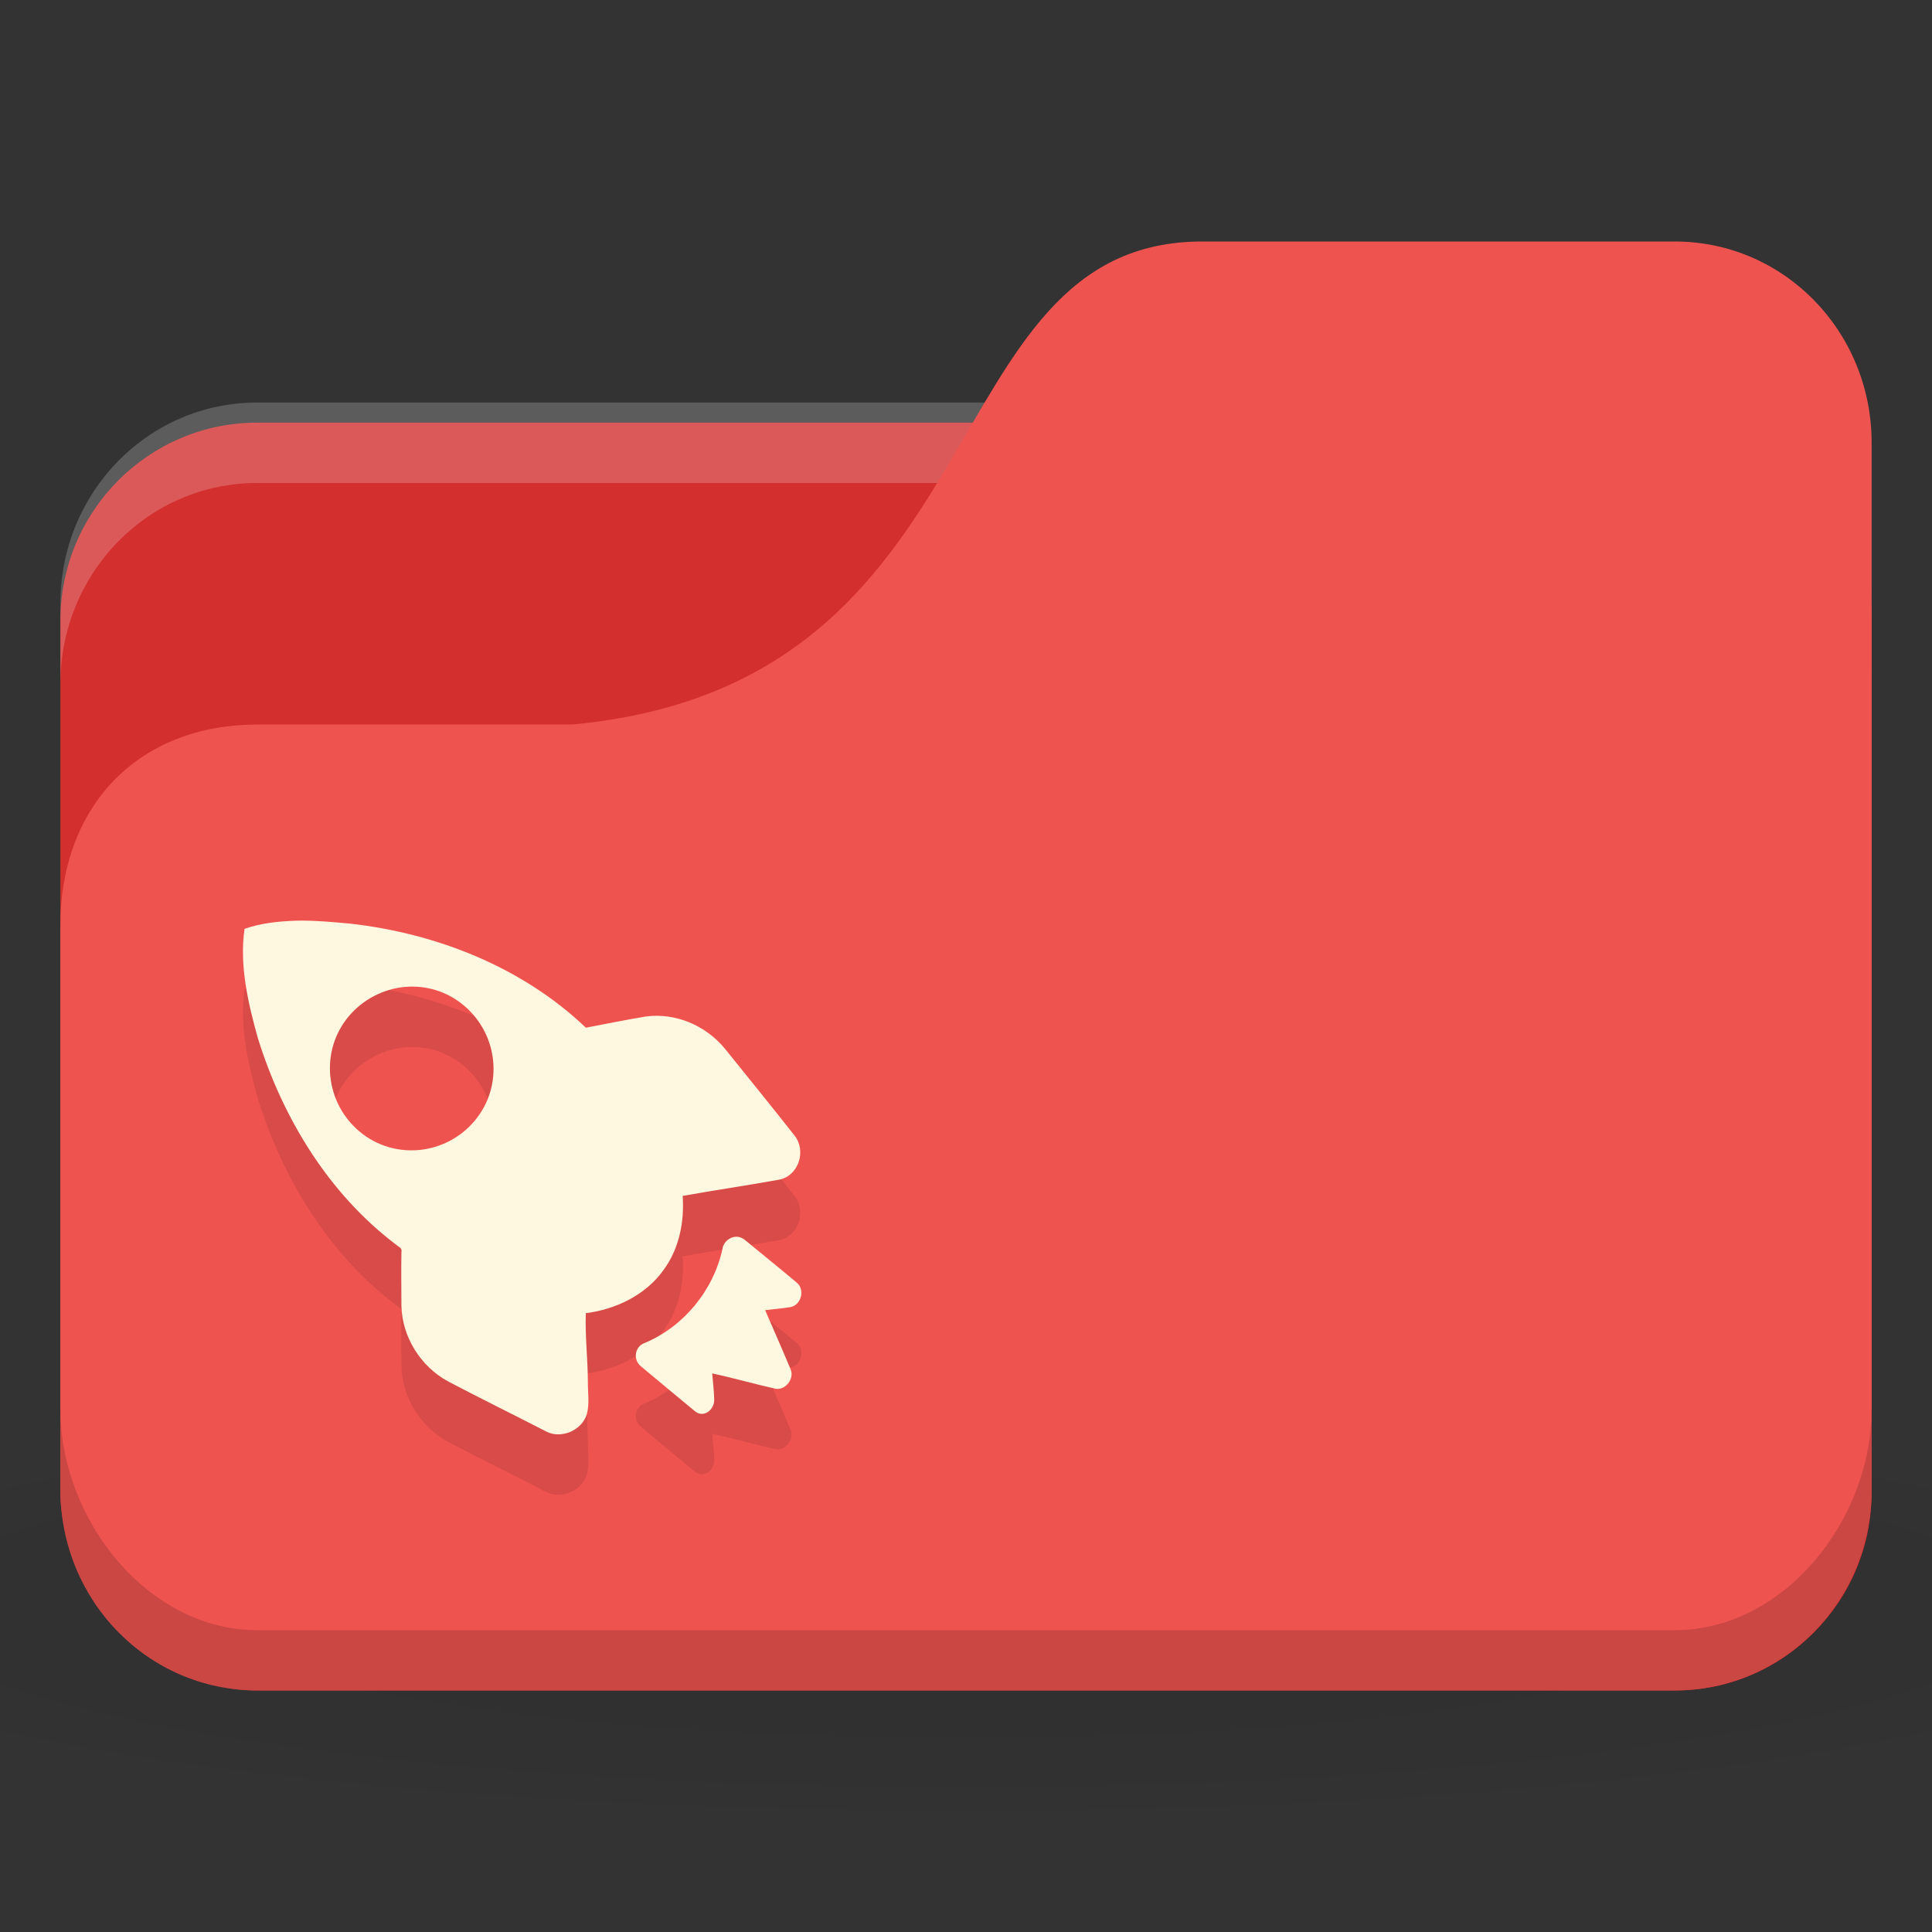 <?xml version="1.0" encoding="UTF-8" standalone="no"?>
<!-- Created with Inkscape (http://www.inkscape.org/) -->

<svg
   xmlns:dc="http://purl.org/dc/elements/1.1/"
   xmlns:cc="http://creativecommons.org/ns#"
   xmlns:rdf="http://www.w3.org/1999/02/22-rdf-syntax-ns#"
   xmlns:svg="http://www.w3.org/2000/svg"
   xmlns="http://www.w3.org/2000/svg"
   xmlns:xlink="http://www.w3.org/1999/xlink"
   xmlns:sodipodi="http://sodipodi.sourceforge.net/DTD/sodipodi-0.dtd"
   xmlns:inkscape="http://www.inkscape.org/namespaces/inkscape"
   width="32"
   height="32"
   id="svg2"
   version="1.1"
   inkscape:version="0.91 r"
   sodipodi:docname="red-folder-projects.svg"
   inkscape:export-filename="/media/Data/Main/Visuals/Icons/Numix/Desktop/repos/numix-wiki/Gjorgi/Numix-folders/48/New/folder-144.png"
   inkscape:export-xdpi="270"
   inkscape:export-ydpi="270">
  <rect width="100%" height="100%" fill="#333333" stroke="none"/>
  <defs
     id="defs4">
    <linearGradient
       id="linearGradient3886-9">
      <stop
         style="stop-color:#000000;stop-opacity:1;"
         offset="0"
         id="stop3888-3" />
      <stop
         style="stop-color:#000000;stop-opacity:0.196;"
         offset="1"
         id="stop3890-7" />
    </linearGradient>
    <radialGradient
       r="24"
       fy="40.5"
       fx="24"
       cy="40.5"
       cx="24"
       gradientTransform="matrix(0.833,0,0,0.139,-4,1041.404)"
       gradientUnits="userSpaceOnUse"
       id="radialGradient3124"
       xlink:href="#linearGradient3886-9"
       inkscape:collect="always" />
  </defs>
  <sodipodi:namedview
     id="base"
     pagecolor="#ffffff"
     bordercolor="#666666"
     borderopacity="1.0"
     inkscape:pageopacity="0.0"
     inkscape:pageshadow="2"
     inkscape:zoom="18.95"
     inkscape:cx="12.716602"
     inkscape:cy="15.404554"
     inkscape:document-units="px"
     inkscape:current-layer="layer1"
     showgrid="true"
     inkscape:window-width="1280"
     inkscape:window-height="998"
     inkscape:window-x="0"
     inkscape:window-y="0"
     inkscape:window-maximized="1"
     showguides="true"
     inkscape:guide-bbox="true">
    <inkscape:grid
       type="xygrid"
       id="grid2985"
       empspacing="5"
       visible="true"
       enabled="true"
       snapvisiblegridlinesonly="true" />
  </sodipodi:namedview>
  <g
     inkscape:label="Layer 1"
     inkscape:groupmode="layer"
     id="layer1"
     transform="translate(0,-1020.362)">
    <path
       inkscape:connector-curvature="0"
       style="opacity:0.1;fill:url(#radialGradient3124);fill-opacity:1;stroke:none"
       d="m 16,1043.696 c -6.551,0 -12.352,0.522 -16,1.333 l 0,4 c 3.648,0.811 9.449,1.333 16,1.333 6.551,0 12.352,-0.522 16,-1.333 l 0,-4 c -3.648,-0.811 -9.449,-1.333 -16,-1.333 z"
       id="path3868" />
    <rect
       style="fill:#d32f2f;fill-opacity:1;stroke:none"
       id="rect2987"
       width="30"
       height="21"
       x="1"
       y="1027.362"
       rx="3.261"
       ry="3.281" />
    <path
       style="opacity:0.2;fill:#ffffff;fill-opacity:1;stroke:none"
       d="M 4.261,1027.029 C 2.454,1027.029 1,1028.515 1,1030.362 l 0,1.333 c 0,-1.847 1.454,-3.333 3.261,-3.333 l 23.478,0 c 1.807,0 3.261,1.487 3.261,3.333 l 0,-1.333 c 0,-1.847 -1.454,-3.333 -3.261,-3.333 l -23.478,0 z"
       id="rect3797"
       inkscape:connector-curvature="0" />
    <path
       style="fill:#ef5350;fill-opacity:1;stroke:none"
       d="m 4.261,1032.362 5.217,0 c 7.174,-0.667 5.87,-8 10.435,-8 l 7.826,0 c 1.807,0 3.261,1.487 3.261,3.333 l 0,17.333 c 0,1.847 -1.454,3.333 -3.261,3.333 l -23.478,0 C 2.454,1048.362 1,1046.876 1,1045.029 l 0,-9.333 c 0,-2 1.304,-3.333 3.261,-3.333 z"
       id="rect3776"
       inkscape:connector-curvature="0"
       sodipodi:nodetypes="cccsssssscc" />
    <path
       style="opacity:0.15;fill:#000000;fill-opacity:1;stroke:none"
       d="m 1,1043.696 0,1.333 c 0,1.847 1.454,3.333 3.261,3.333 l 23.478,0 c 1.807,0 3.261,-1.487 3.261,-3.333 l 0,-1.333 c 0,1.847 -1.454,3.667 -3.261,3.667 l -23.478,0 C 2.454,1047.362 1,1045.542 1,1043.696 z"
       id="path3786"
       inkscape:connector-curvature="0"
       sodipodi:nodetypes="csssscssc" />
    <path
       sodipodi:nodetypes="cccccccccccccccccccccccccccccccccccccccccc"
       inkscape:connector-curvature="0"
       id="path5612"
       d="m 4.912,1036.612 c -0.297,0.011 -0.578,0.037 -0.861,0.135 -0.089,0.603 0.058,1.229 0.219,1.807 0.411,1.326 1.175,2.584 2.295,3.428 0.041,0.039 0.099,0.048 0.084,0.118 -0.006,0.294 -5.781e-4,0.601 0,0.895 0.012,0.515 0.322,1.007 0.776,1.25 0.539,0.284 1.077,0.547 1.62,0.827 0.25,0.133 0.597,-0.02 0.675,-0.287 0.048,-0.176 0.014,-0.361 0.017,-0.54 -0.002,-0.378 -0.048,-0.758 -0.034,-1.132 0.494,-0.061 0.991,-0.301 1.283,-0.709 0.26,-0.348 0.352,-0.799 0.321,-1.233 0.529,-0.095 1.073,-0.174 1.603,-0.27 0.314,-0.063 0.45,-0.471 0.253,-0.726 -0.385,-0.489 -0.773,-0.967 -1.164,-1.452 -0.316,-0.378 -0.812,-0.588 -1.299,-0.524 -0.331,0.054 -0.669,0.124 -0.996,0.186 -1.053,-1.004 -2.469,-1.561 -3.898,-1.723 -0.293,-0.027 -0.597,-0.056 -0.894,-0.05 z m 1.789,1.098 c 0.345,-0.031 0.692,0.065 0.979,0.304 0.575,0.479 0.664,1.333 0.186,1.908 -0.478,0.575 -1.332,0.664 -1.907,0.186 -0.575,-0.479 -0.664,-1.333 -0.186,-1.908 0.239,-0.287 0.583,-0.458 0.928,-0.49 z m 5.518,4.138 c -0.118,-0.011 -0.236,0.079 -0.253,0.203 -0.151,0.685 -0.637,1.28 -1.283,1.554 -0.168,0.054 -0.205,0.278 -0.068,0.388 0.283,0.236 0.61,0.509 0.894,0.743 0.138,0.118 0.318,-0.012 0.321,-0.186 -0.004,-0.144 -0.021,-0.297 -0.034,-0.439 0.352,0.075 0.698,0.176 1.046,0.253 0.164,0.034 0.32,-0.164 0.253,-0.321 -0.138,-0.331 -0.28,-0.65 -0.422,-0.98 0.143,-0.017 0.28,-0.028 0.422,-0.051 0.176,-0.034 0.244,-0.291 0.101,-0.405 -0.285,-0.24 -0.572,-0.471 -0.861,-0.709 -0.034,-0.027 -0.079,-0.047 -0.118,-0.05 z"
       style="fill:#000000;fill-opacity:0.098;fill-rule:nonzero;stroke:none" />
    <path
       style="opacity:1;fill:#fff8e1;fill-opacity:1;fill-rule:nonzero;stroke:none"
       d="m 4.912,1035.611 c -0.297,0.011 -0.578,0.037 -0.861,0.135 -0.089,0.603 0.058,1.229 0.219,1.807 0.411,1.326 1.175,2.584 2.295,3.428 0.041,0.039 0.099,0.048 0.084,0.118 -0.006,0.294 -5.781e-4,0.601 0,0.895 0.012,0.515 0.322,1.007 0.776,1.25 0.539,0.284 1.077,0.547 1.62,0.827 0.25,0.133 0.597,-0.02 0.675,-0.287 0.048,-0.176 0.014,-0.361 0.017,-0.54 -0.002,-0.378 -0.048,-0.758 -0.034,-1.132 0.494,-0.061 0.991,-0.301 1.283,-0.709 0.26,-0.348 0.352,-0.799 0.321,-1.233 0.529,-0.095 1.073,-0.174 1.603,-0.27 0.314,-0.063 0.45,-0.471 0.253,-0.726 -0.385,-0.489 -0.773,-0.967 -1.164,-1.452 -0.316,-0.378 -0.812,-0.588 -1.299,-0.524 -0.331,0.054 -0.669,0.124 -0.996,0.186 -1.053,-1.004 -2.469,-1.561 -3.898,-1.723 -0.293,-0.027 -0.597,-0.056 -0.894,-0.05 z m 1.789,1.098 c 0.345,-0.031 0.692,0.065 0.979,0.304 0.575,0.479 0.664,1.333 0.186,1.908 -0.478,0.575 -1.332,0.664 -1.907,0.186 -0.575,-0.479 -0.664,-1.333 -0.186,-1.908 0.239,-0.287 0.583,-0.458 0.928,-0.49 z m 5.518,4.138 c -0.118,-0.011 -0.236,0.079 -0.253,0.203 -0.151,0.685 -0.637,1.28 -1.283,1.554 -0.168,0.054 -0.205,0.278 -0.068,0.388 0.283,0.236 0.61,0.509 0.894,0.743 0.138,0.118 0.318,-0.012 0.321,-0.186 -0.004,-0.144 -0.021,-0.297 -0.034,-0.439 0.352,0.075 0.698,0.176 1.046,0.253 0.164,0.034 0.32,-0.164 0.253,-0.321 -0.138,-0.331 -0.28,-0.65 -0.422,-0.98 0.143,-0.017 0.28,-0.028 0.422,-0.051 0.176,-0.034 0.244,-0.291 0.101,-0.405 -0.285,-0.24 -0.572,-0.471 -0.861,-0.709 -0.034,-0.027 -0.079,-0.047 -0.118,-0.05 z"
       id="path10643"
       inkscape:connector-curvature="0"
       sodipodi:nodetypes="cccccccccccccccccccccccccccccccccccccccccc" />
  </g>
</svg>
